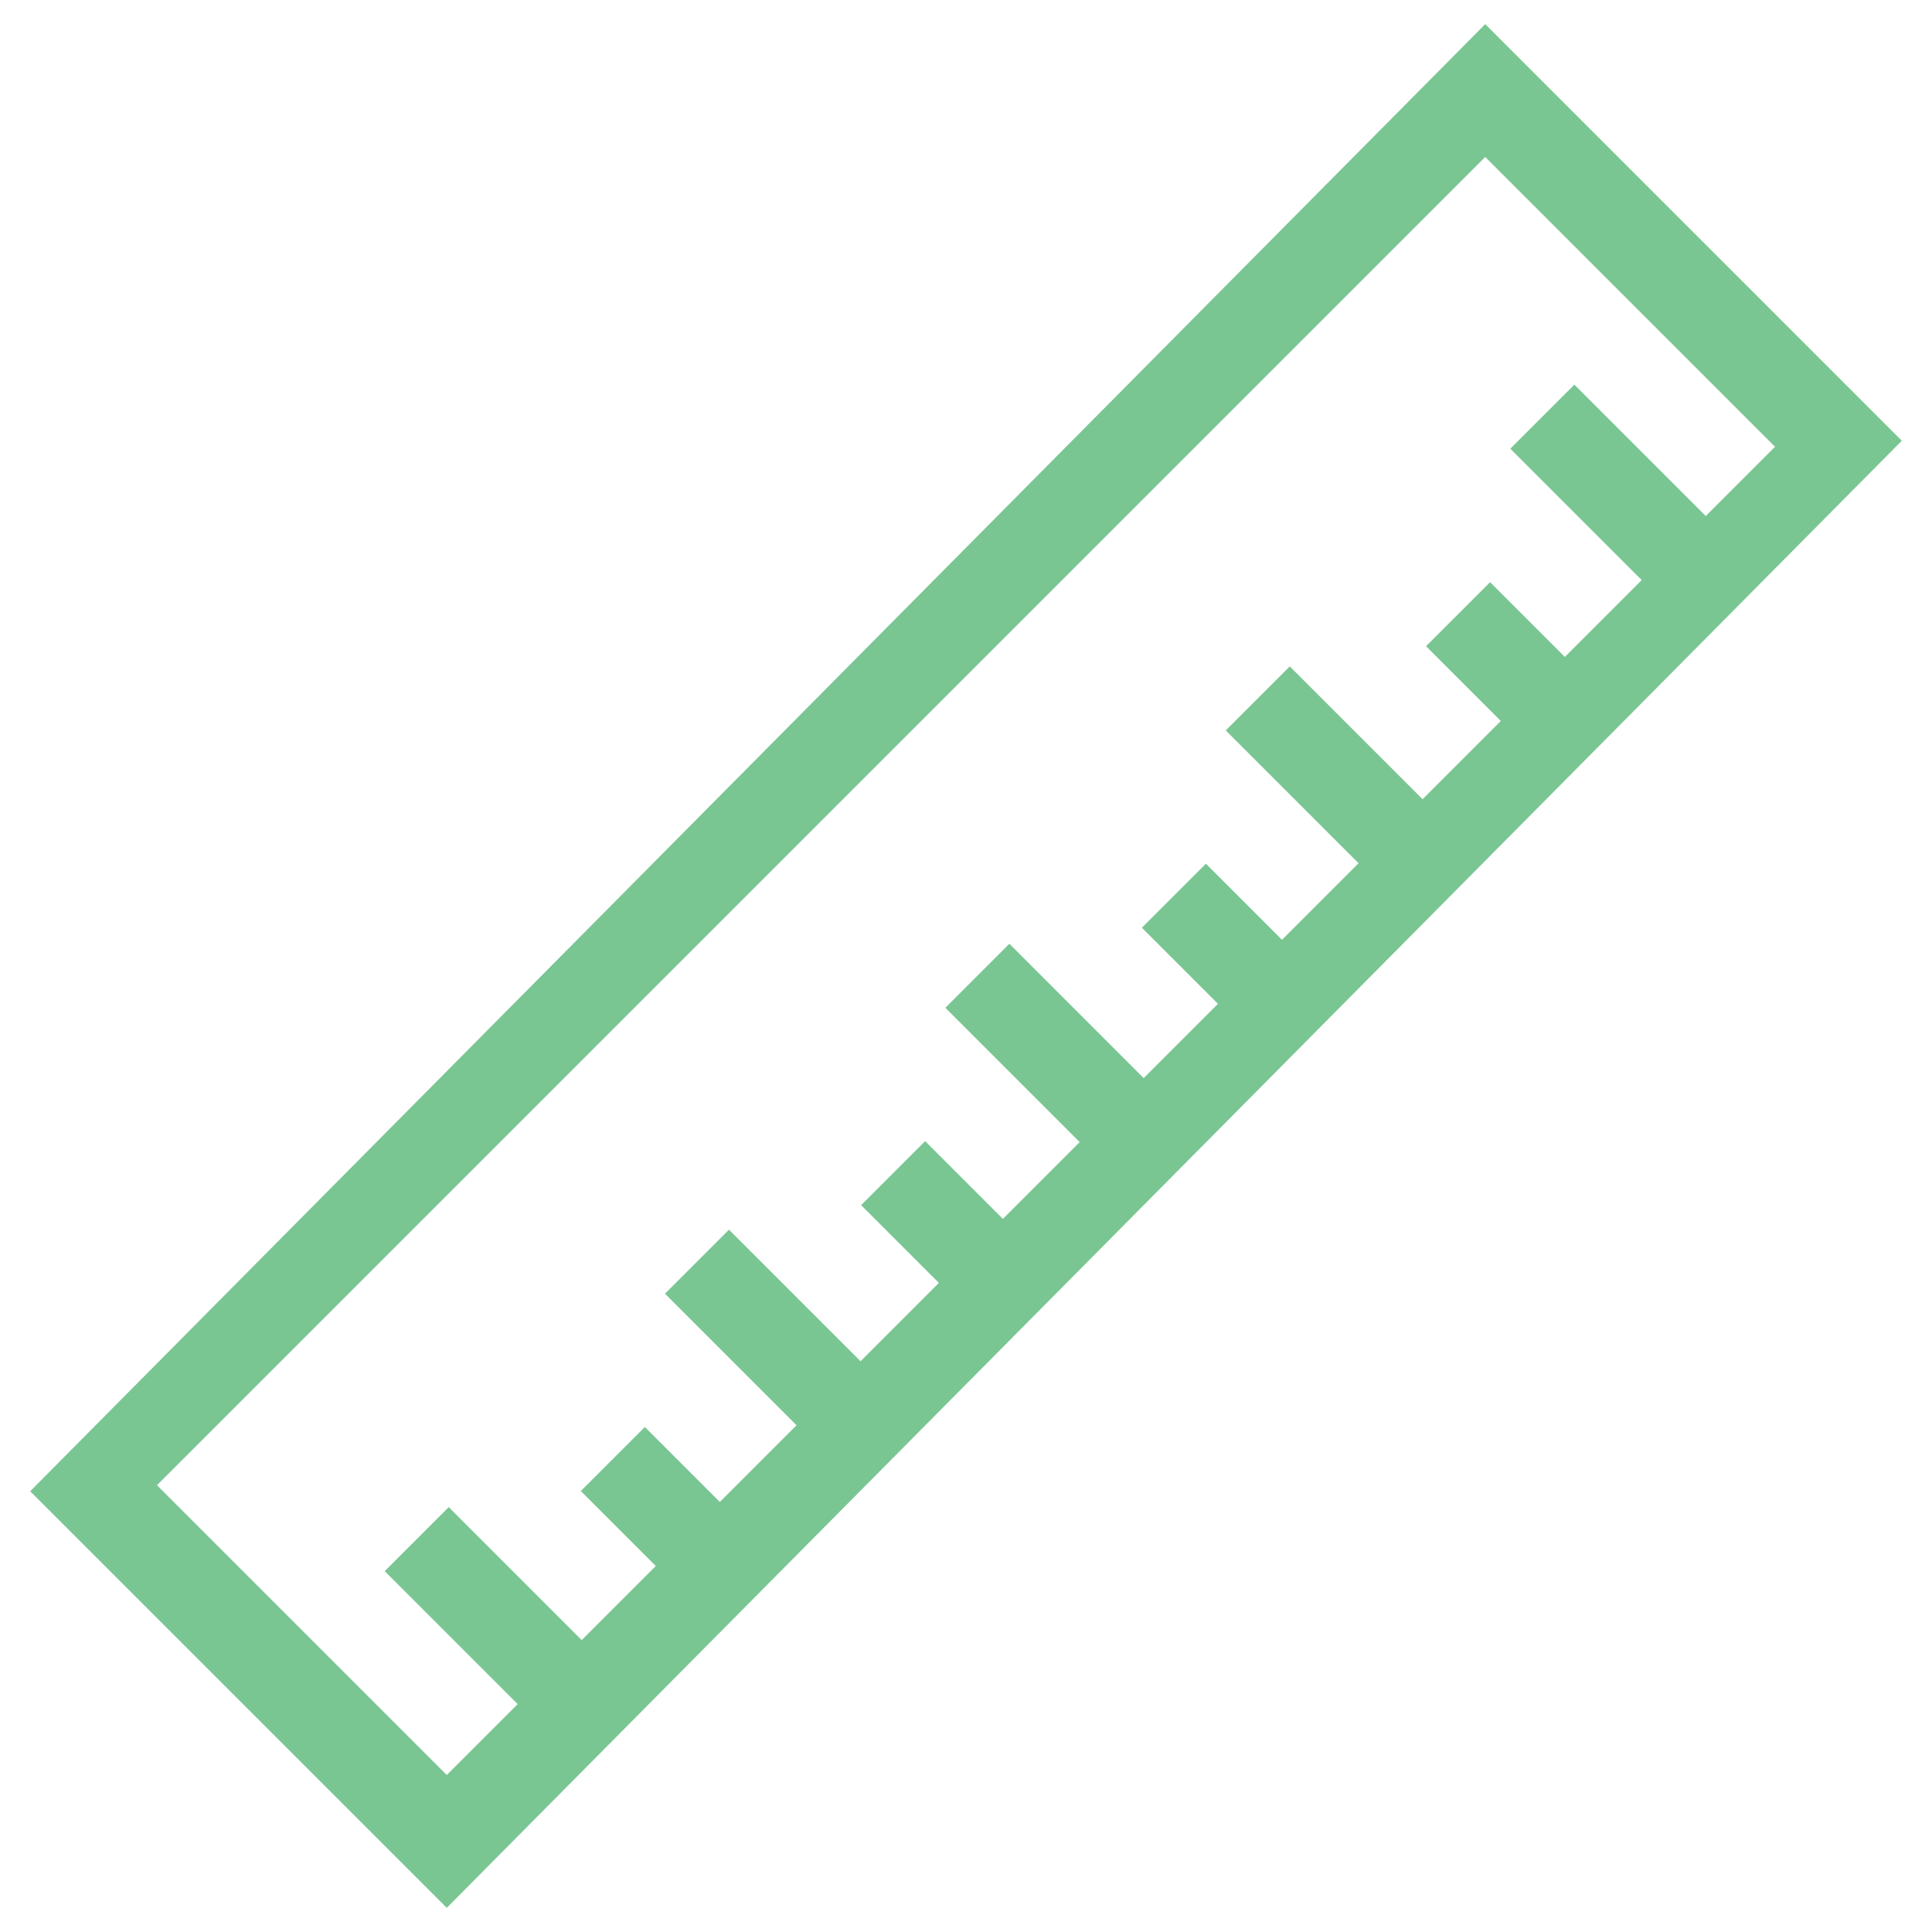 <?xml version="1.0" encoding="utf-8"?>
<!-- Generator: Adobe Illustrator 18.0.0, SVG Export Plug-In . SVG Version: 6.00 Build 0)  -->
<!DOCTYPE svg PUBLIC "-//W3C//DTD SVG 1.1//EN" "http://www.w3.org/Graphics/SVG/1.1/DTD/svg11.dtd">
<svg version="1.1" id="Layer_1" xmlns="http://www.w3.org/2000/svg" xmlns:xlink="http://www.w3.org/1999/xlink" x="0px" y="0px"
	 viewBox="0 0 32 32" enable-background="new 0 0 32 32" xml:space="preserve">
<g>
	<g>
		<path fill="#79C693" d="M7.4,31.6l-6.9-6.9L24.6,0.4l6.9,6.9L7.4,31.6z M2.6,24.6l4.8,4.8L29.4,7.4l-4.8-4.8L2.6,24.6z"/>
	</g>
	<g>
		
			<rect x="6.3" y="26.1" transform="matrix(0.707 0.707 -0.707 0.707 21.431 2.056)" fill="#79C693" width="3.9" height="1.5"/>
	</g>
	<g>
		
			<rect x="9.8" y="24.3" transform="matrix(0.707 0.707 -0.707 0.707 20.932 -0.473)" fill="#79C693" width="2.5" height="1.5"/>
	</g>
	<g>
		
			<rect x="11" y="21.5" transform="matrix(0.707 0.707 -0.707 0.707 19.498 -2.61)" fill="#79C693" width="3.9" height="1.5"/>
	</g>
	<g>
		
			<rect x="14.4" y="19.6" transform="matrix(0.707 0.707 -0.707 0.707 19 -5.137)" fill="#79C693" width="2.5" height="1.5"/>
	</g>
	<g>
		
			<rect x="15.6" y="16.8" transform="matrix(0.707 0.707 -0.707 0.707 17.567 -7.275)" fill="#79C693" width="3.9" height="1.5"/>
	</g>
	<g>
		<rect x="19.1" y="15" transform="matrix(0.707 0.707 -0.707 0.707 17.075 -9.803)" fill="#79C693" width="2.5" height="1.5"/>
	</g>
	<g>
		
			<rect x="20.3" y="12.2" transform="matrix(0.707 0.707 -0.707 0.707 15.636 -11.94)" fill="#79C693" width="3.9" height="1.5"/>
	</g>
	<g>
		
			<rect x="23.8" y="10.3" transform="matrix(0.707 0.707 -0.707 0.707 15.136 -14.466)" fill="#79C693" width="2.5" height="1.5"/>
	</g>
	<g>
		<rect x="25" y="7.5" transform="matrix(0.707 0.707 -0.707 0.707 13.704 -16.606)" fill="#79C693" width="3.9" height="1.5"/>
	</g>
</g>
</svg>
